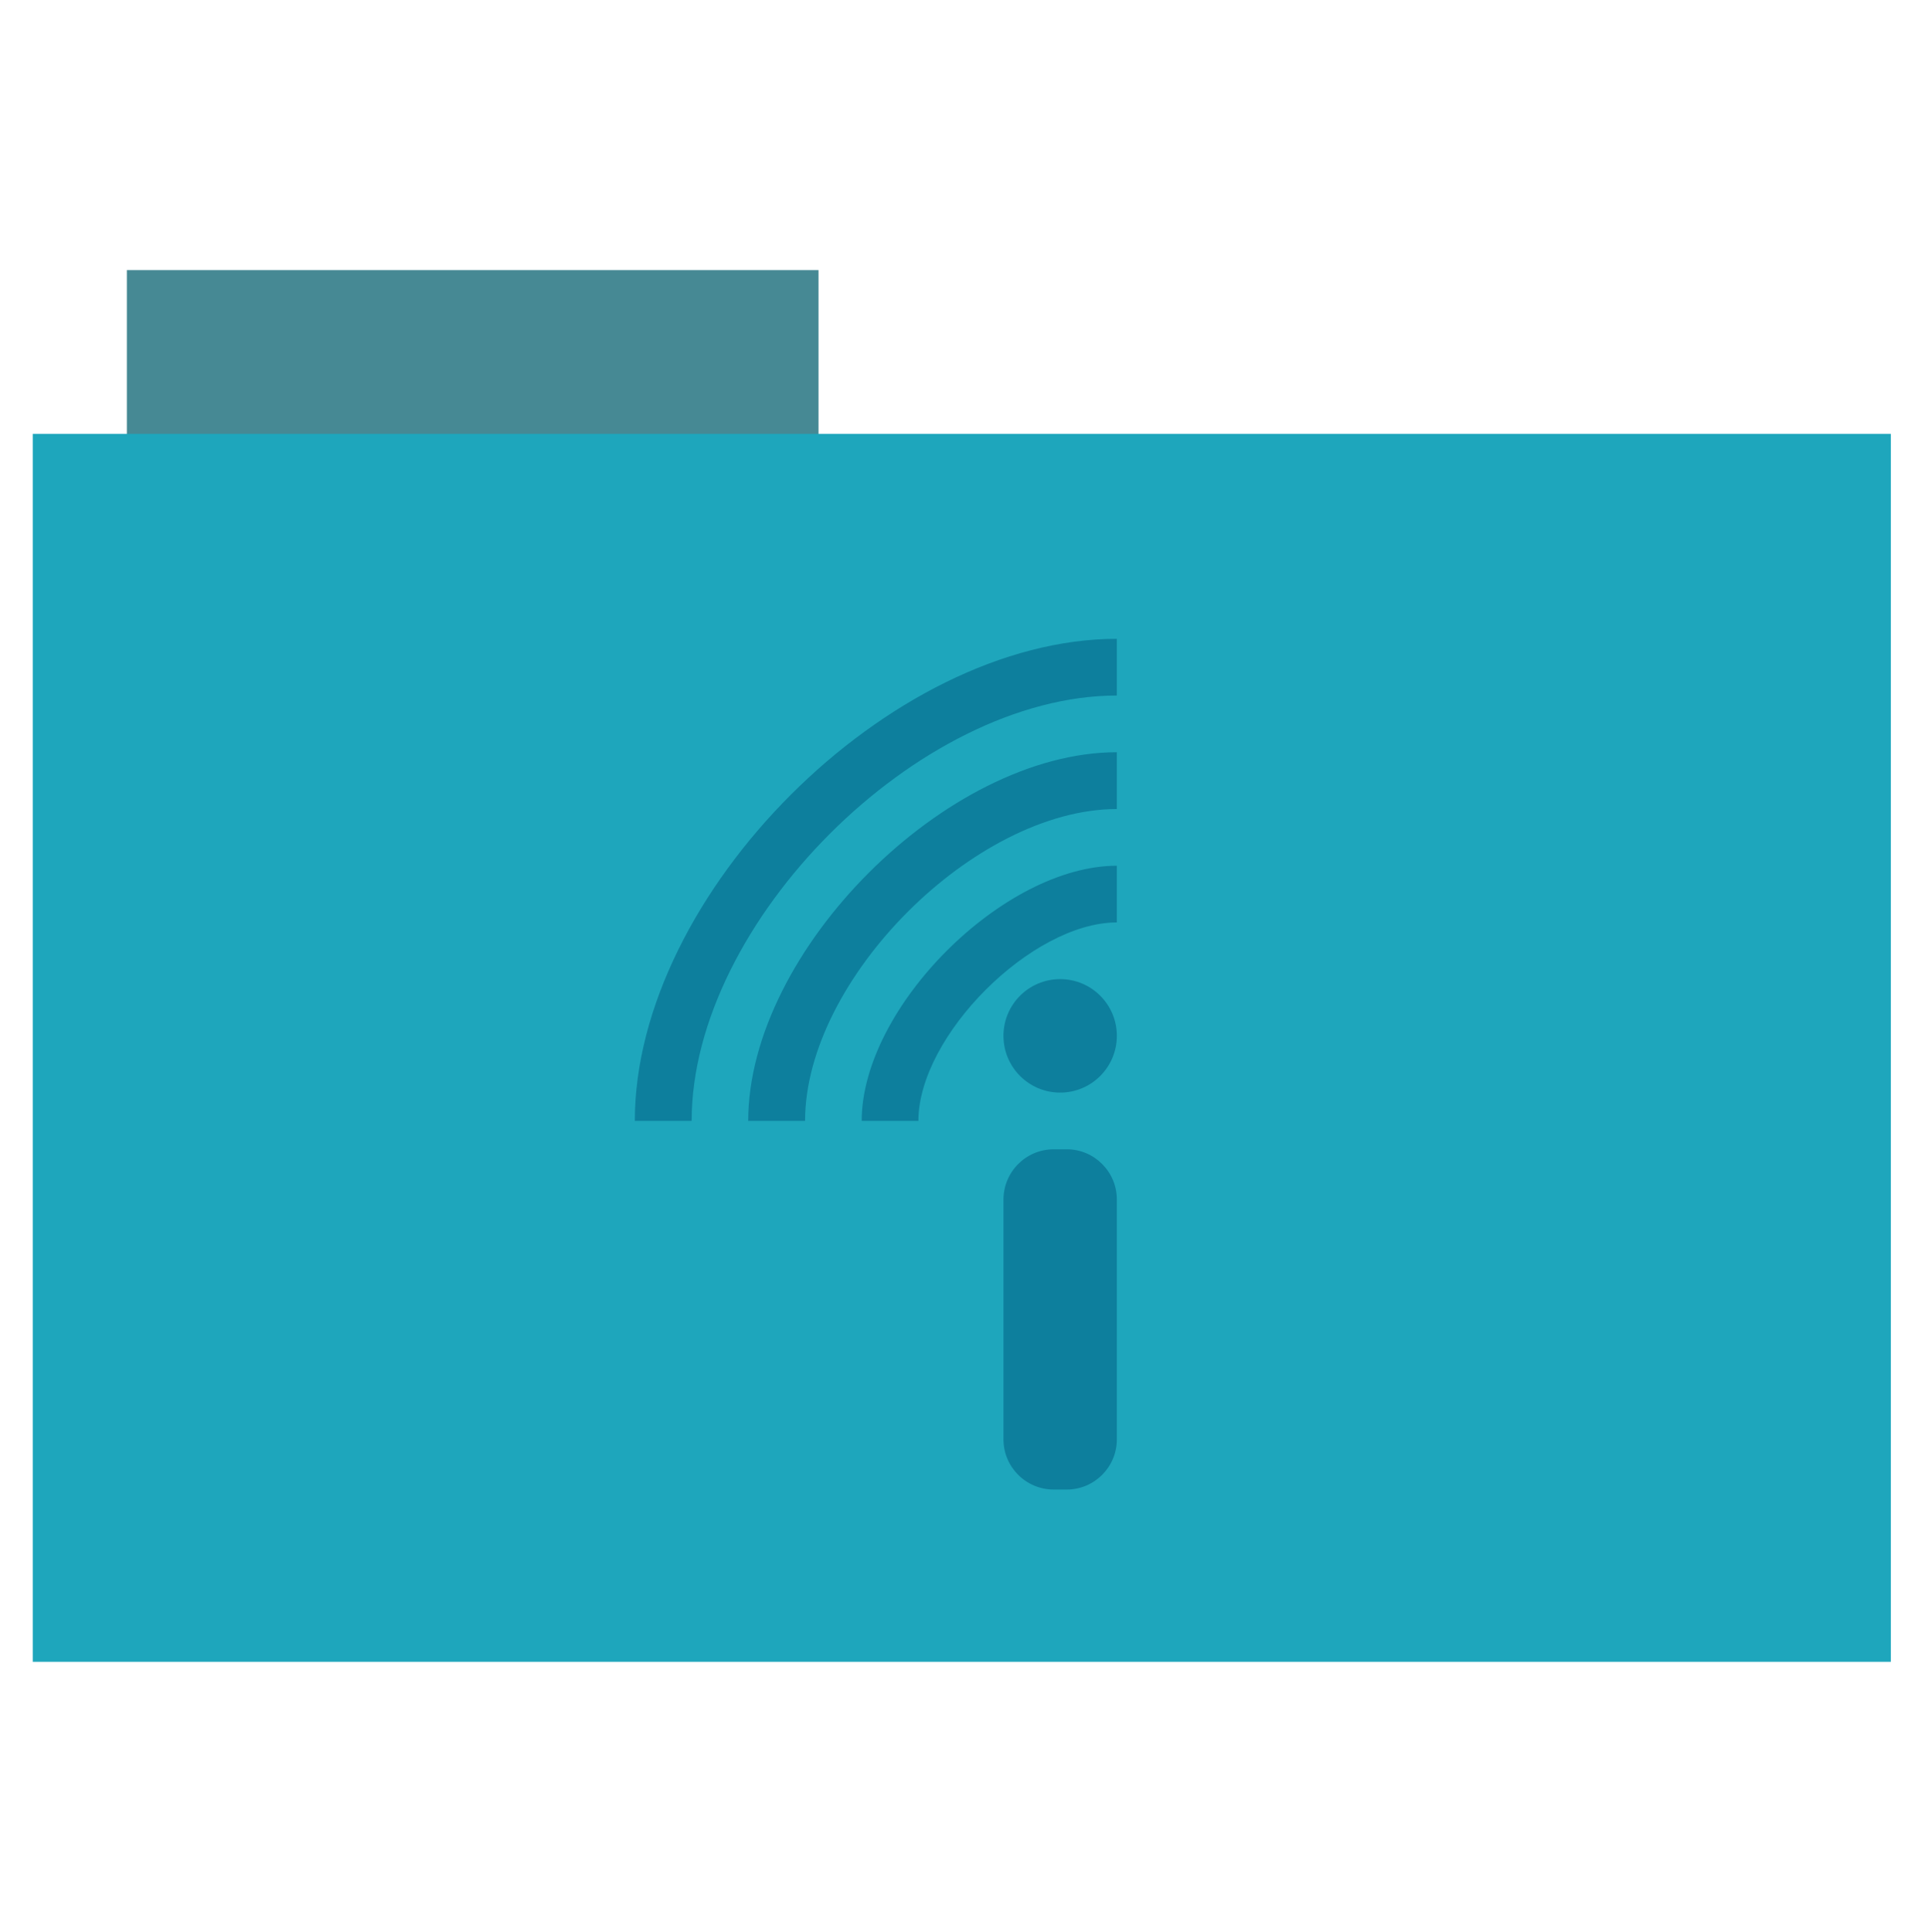 <svg xmlns="http://www.w3.org/2000/svg" width="512" height="513">
 <path fill="#468994" fill-rule="evenodd" d="M33.69 71.73h183.68v44.56H33.69z"/>
 <path fill="#1EA6BC" fill-rule="evenodd" d="M8.7 115.21h493.436v326.06H8.7z"/>
 <path d="M296.59 169.634c-60.237 0-128.003 67.766-128.003 128.005h15.055l.04-.02c0-52.68 60.2-112.925 112.906-112.925V169.64m0 30.11c-45.178 0-97.89 52.743-97.89 97.895h15.077l.02-.02c0-37.648 45.145-82.794 82.795-82.794v-15.075m0 30.13c-30.12 0-67.76 37.645-67.76 67.76h15.056c0-22.588 30.115-52.704 52.705-52.704v-15.054m-15.055 30.11c-8.32 0-15.055 6.737-15.055 15.057s6.735 15.076 15.055 15.076 15.056-6.756 15.056-15.077c0-8.32-6.735-15.056-15.055-15.056m-1.702 45.19c-7.38 0-13.352 5.976-13.352 13.352v63.663c0 7.357 5.977 13.333 13.353 13.333h3.443c7.357 0 13.314-5.978 13.314-13.333V318.54c0-7.38-5.958-13.353-13.314-13.353z" color="#000" overflow="visible" solid-color="#000000" fill="#0d7f9d"/>
</svg>
